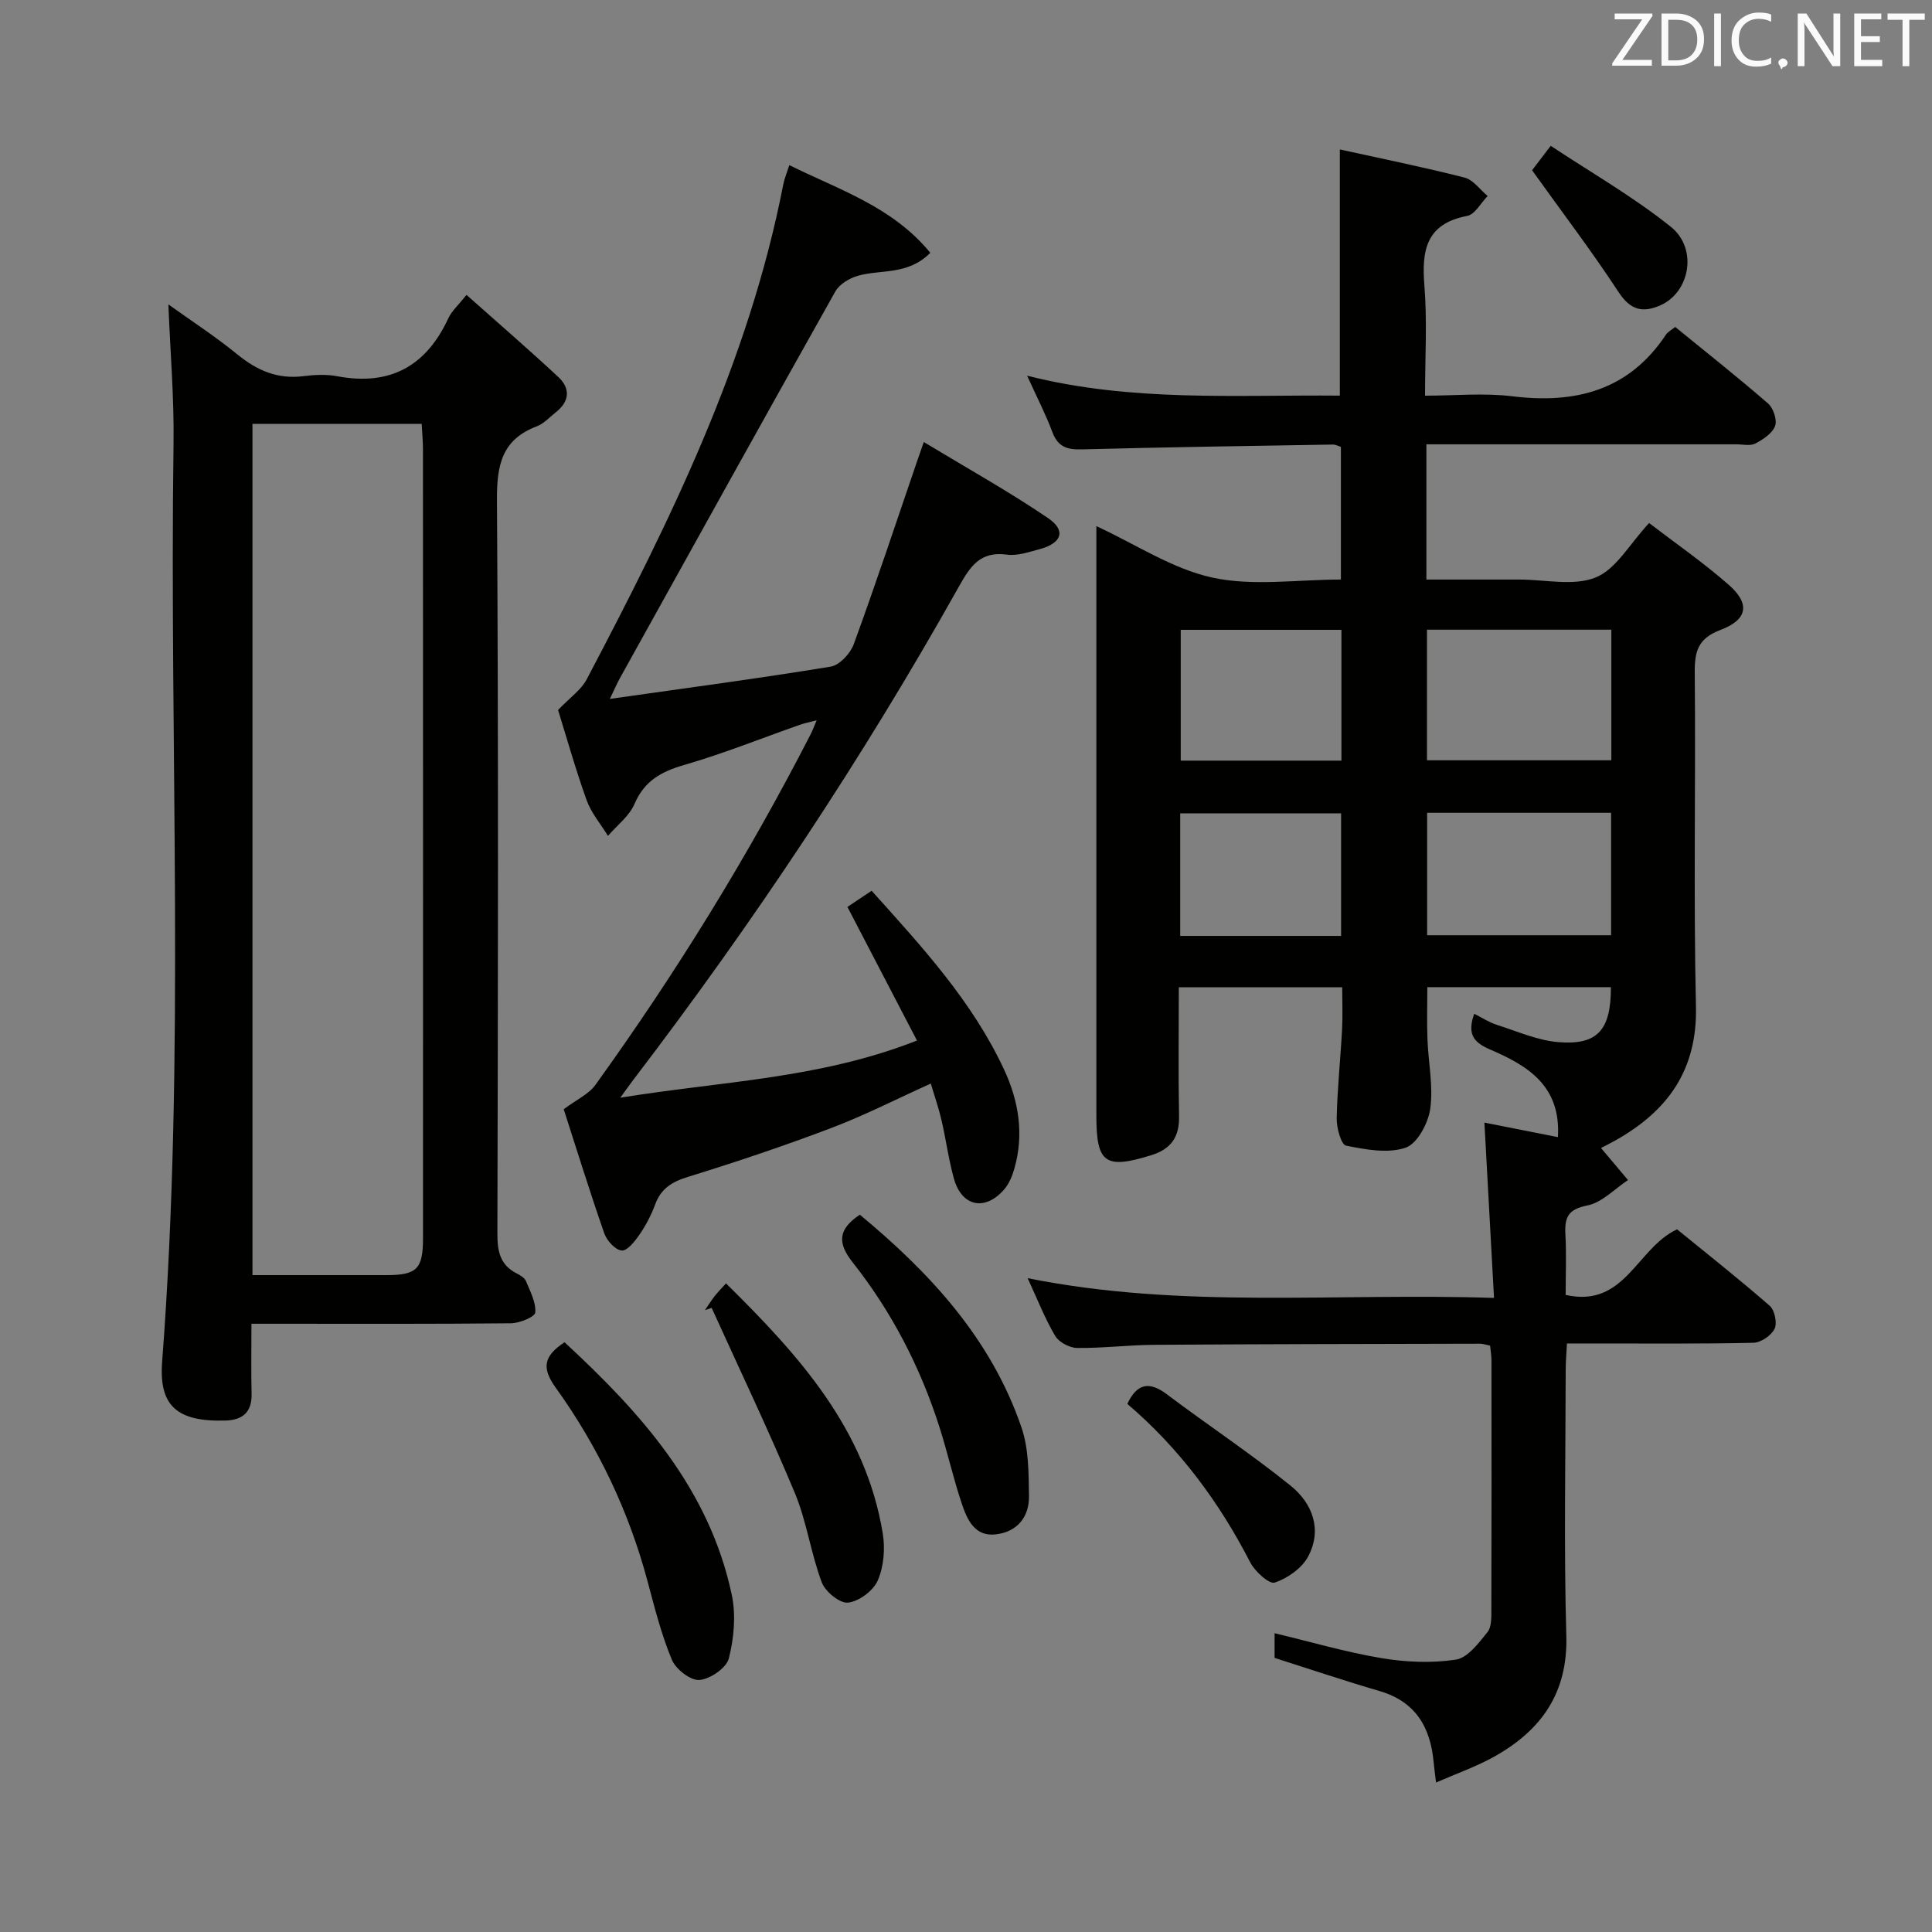<svg enable-background="new 0 0 400 400" viewBox="0 0 400 400" xmlns="http://www.w3.org/2000/svg"><rect x="0" y="0" width="400" height="400" fill="#808080" stroke="none"/><g fill="#010100"><path d="m322.55 235.43c.65-10.83-6.53-14.91-14.17-18.2-3.53-1.52-4.56-3.37-3.16-7.34 1.6.8 3.08 1.78 4.71 2.3 4.23 1.35 8.46 3.24 12.8 3.58 8.07.63 10.81-2.57 10.79-11.39-12.58 0-25.16 0-38.01 0 0 3.63-.11 7.22.03 10.79.18 4.81 1.23 9.71.58 14.38-.42 2.99-2.69 7.25-5.11 8.07-3.69 1.25-8.29.38-12.33-.43-1.01-.2-1.96-3.66-1.93-5.6.12-6.15.78-12.28 1.11-18.42.15-2.8.03-5.61.03-8.76-11.24 0-22.15 0-33.83 0 0 8.86-.12 17.78.05 26.7.09 4.33-1.69 6.81-5.78 8.07-9.5 2.94-11.34 1.67-11.34-8.15 0-38.83 0-77.66 0-116.49 0-1.81 0-3.62 0-5.61 8.21 3.79 15.77 8.87 24.04 10.66 8.4 1.82 17.51.4 26.59.4 0-9.35 0-18.27 0-27.46-.48-.15-1.08-.5-1.68-.49-17.31.29-34.62.54-51.93 1-3.04.08-4.97-.48-6.12-3.56-1.39-3.72-3.23-7.27-5.24-11.7 21.63 5.49 43.06 3.94 64.75 4.13 0-16.9 0-33.59 0-50.97 8.56 1.89 17.25 3.64 25.83 5.83 1.8.46 3.19 2.5 4.77 3.81-1.4 1.43-2.62 3.81-4.23 4.12-8.55 1.63-9.46 7.16-8.86 14.49.59 7.27.13 14.62.13 22.73 6.18 0 12.18-.6 18.01.12 13.15 1.62 24.2-1.18 31.9-12.8.35-.52 1-.84 1.88-1.55 6.44 5.26 12.97 10.41 19.24 15.86 1.09.95 1.9 3.42 1.44 4.65-.58 1.53-2.48 2.79-4.09 3.63-1.06.55-2.61.16-3.95.16-19.5 0-39 0-58.49 0-1.79 0-3.59 0-5.66 0v28h15.73 3.5c5.33-.01 11.24 1.42 15.83-.44 4.22-1.7 7.01-6.93 11.05-11.26 5.32 4.08 11.19 8.14 16.52 12.82 4.41 3.88 3.9 7.18-1.72 9.3-4.72 1.78-5.39 4.47-5.35 8.93.22 23-.28 46 .25 68.99.31 13.2-5.82 21.66-16.62 27.75-1.11.63-2.26 1.2-3.04 1.6 2 2.37 3.79 4.5 5.59 6.64-2.79 1.84-5.4 4.67-8.43 5.26-4.02.78-4.72 2.52-4.53 5.99.23 4.11.05 8.24.05 12.53 12.31 2.76 14.68-9.69 23.07-13.58 6.16 5.03 12.81 10.27 19.18 15.83 1.03.9 1.59 3.59 1 4.78-.69 1.39-2.85 2.85-4.41 2.88-10.66.25-21.33.13-31.99.14-1.99 0-3.98 0-6.58 0-.1 2.01-.26 3.76-.26 5.51-.02 18.33-.39 36.67.13 54.99.34 11.87-5.19 19.57-14.86 25.01-3.71 2.08-7.79 3.5-12.11 5.39-.23-1.94-.4-3.07-.5-4.2-.66-7.25-3.74-12.56-11.21-14.74-7.15-2.09-14.22-4.47-21.72-6.86 0-1.33 0-3.07 0-5.11 7.5 1.79 14.74 3.92 22.14 5.16 5.04.84 10.38 1.07 15.39.31 2.44-.37 4.71-3.42 6.53-5.67.9-1.11.82-3.19.82-4.83.05-17.16.04-34.33.02-51.49 0-.96-.17-1.92-.28-3.02-.85-.17-1.48-.4-2.1-.4-22.49.05-44.99.08-67.48.23-5.31.04-10.62.71-15.93.65-1.56-.02-3.75-1.18-4.53-2.49-2.11-3.54-3.61-7.43-5.71-11.96 32.03 6.44 63.75 3 96.56 4.09-.69-12.55-1.33-24.35-1.99-36.3 4.37.88 9.63 1.91 15.22 3.01zm11.06-105.06c-13.12 0-25.69 0-38.17 0v27.04h38.17c0-9.19 0-17.97 0-27.04zm-38.14 37.91v25.35h38.09c0-8.61 0-16.84 0-25.35-12.78 0-25.31 0-38.09 0zm-17.74-37.88c-11.39 0-22.41 0-33.27 0v27.08h33.27c0-9.12 0-17.9 0-27.08zm-.07 63.37c0-8.81 0-17.06 0-25.38-11.3 0-22.32 0-33.31 0v25.38z"/><path d="m52.06 274.07c0 5.22-.09 9.85.03 14.47.1 3.84-1.86 5.47-5.44 5.57-10.04.29-13.78-3.08-13.08-12.19 4.84-63.33 1.47-126.78 2.36-190.16.13-9.42-.68-18.85-1.07-28.74 4.63 3.33 9.67 6.59 14.3 10.37 4.08 3.33 8.33 5.16 13.65 4.49 2.3-.29 4.73-.41 6.98.01 10.94 2.07 18.45-2.06 23.06-12.05.67-1.44 1.98-2.58 3.73-4.79 6.52 5.8 12.88 11.29 19.02 17.01 2.49 2.32 2.36 5.01-.47 7.25-1.31 1.03-2.51 2.39-4 2.96-7.26 2.75-8.28 8.06-8.24 15.25.32 50.63.21 101.26.09 151.89-.01 3.66.55 6.5 4.02 8.25.72.37 1.61.9 1.89 1.57.87 2.12 2.1 4.39 1.93 6.51-.07.9-3.24 2.21-5.01 2.23-16.15.17-32.31.1-48.46.1-1.49 0-2.98 0-5.29 0zm.21-10.07c9.54 0 18.67.01 27.79 0 6.24-.01 7.52-1.29 7.52-7.63.01-54.44.01-108.88-.01-163.33 0-1.76-.18-3.51-.27-5.29-12 0-23.41 0-35.03 0z"/><path d="m128.42 227.27c21.07-3.43 41.29-3.91 61.43-11.84-4.86-9.33-9.54-18.33-14.4-27.66 1.24-.83 2.87-1.92 5.01-3.35 10.39 11.55 20.86 22.89 27.45 37.08 3 6.45 4.13 13.36 2.11 20.42-.44 1.55-1.11 3.21-2.16 4.39-3.97 4.51-8.75 3.48-10.36-2.28-1.11-3.98-1.64-8.12-2.58-12.15-.56-2.41-1.38-4.76-2.21-7.54-7.05 3.18-13.67 6.57-20.58 9.19-9.78 3.71-19.71 7.05-29.7 10.13-3.33 1.03-5.58 2.42-6.79 5.72-.8 2.17-1.91 4.29-3.21 6.19-.96 1.4-2.55 3.43-3.7 3.34-1.33-.11-3.09-2.04-3.62-3.55-3.05-8.76-5.79-17.63-8.4-25.7 2.66-2 5.17-3.11 6.56-5.04 16.65-23.11 31.57-47.28 44.58-72.63.37-.73.65-1.5 1.23-2.86-1.44.38-2.46.57-3.42.91-7.98 2.8-15.86 5.98-23.98 8.33-4.77 1.38-8.27 3.29-10.32 8.09-1.08 2.52-3.61 4.42-5.49 6.6-1.5-2.46-3.47-4.75-4.42-7.4-2.35-6.56-4.23-13.28-5.91-18.66 2.49-2.61 4.79-4.17 5.93-6.35 17.21-32.7 33.56-65.76 40.7-102.47.22-1.13.68-2.21 1.25-3.99 10.29 5.1 21.35 8.59 29.19 18.15-4.66 4.71-10.23 3.39-15 4.76-1.75.5-3.82 1.74-4.66 3.24-14.98 26.65-29.79 53.39-44.63 80.11-.54.98-.98 2.01-2.06 4.25 15.91-2.26 30.86-4.24 45.72-6.68 1.84-.3 4.09-2.73 4.79-4.67 4.56-12.48 8.74-25.1 13.04-37.67.31-.9.62-1.79 1.45-4.16 8.94 5.4 17.57 10.21 25.72 15.74 3.79 2.57 2.86 5.19-1.68 6.42-2.24.6-4.65 1.45-6.84 1.15-5.57-.75-7.6 2.46-9.99 6.72-19.96 35.6-42.52 69.5-67.29 101.94-.68.89-1.32 1.81-2.76 3.78z"/><path d="m116.88 277.9c15.82 14.61 29.97 30.35 34.62 52.26.89 4.21.47 8.99-.6 13.19-.5 1.99-3.87 4.29-6.1 4.47-1.83.15-4.87-2.22-5.69-4.17-2.16-5.16-3.55-10.68-5-16.11-3.89-14.62-10.31-28.08-19.11-40.31-2.83-3.96-2.52-6.43 1.88-9.33z"/><path d="m178.02 251.49c14.53 12.03 27.19 25.69 33.47 44.06 1.51 4.41 1.48 9.45 1.55 14.21.06 4.29-2.41 7.37-6.81 7.91-4.43.55-5.99-3.05-7.1-6.35-1.74-5.17-2.93-10.53-4.59-15.74-3.96-12.46-9.9-23.96-17.99-34.2-3.22-4.06-3.04-6.88 1.47-9.89z"/><path d="m145.95 271.25c.65-.95 1.26-1.93 1.96-2.84.59-.76 1.27-1.45 2.4-2.7 15.1 14.89 28.91 30.12 32.46 51.8.51 3.14.21 6.84-1.04 9.71-.93 2.13-3.88 4.33-6.15 4.59-1.7.19-4.73-2.28-5.45-4.22-2.26-6.02-3.11-12.59-5.57-18.49-5.39-12.92-11.44-25.57-17.22-38.32-.47.15-.93.31-1.39.47z"/><path d="m233.4 290.66c2-4.24 4.52-4.75 8.21-1.97 8.46 6.37 17.32 12.24 25.57 18.88 4.53 3.64 6.64 9.1 3.65 14.7-1.29 2.42-4.26 4.5-6.91 5.39-1.14.38-4.11-2.31-5.08-4.2-6.46-12.56-14.72-23.65-25.44-32.8z"/><path d="m317.2 35.25c.59-.77 1.79-2.35 3.86-5.06 8.32 5.52 17.08 10.53 24.86 16.76 5.65 4.52 3.95 13.54-2.11 16.24-3.7 1.65-6.25 1.04-8.72-2.74-5.51-8.42-11.63-16.45-17.89-25.2z"/></g><path d="m342.2 3.2-6.3 9.2h6.1v1.2h-8.2v-.5l6.2-9.1h-5.7v-1.2h7.8v.4z" fill="#fafafb"/><path d="m344 13.7v-10.9h3.1c1.6 0 3 .5 4.1 1.4 1.1 1 1.6 2.2 1.6 3.9s-.5 3-1.6 4-2.5 1.5-4.2 1.5h-3zm1.4-9.6v8.4h1.6c1.4 0 2.5-.4 3.2-1.1.8-.8 1.2-1.8 1.2-3.2s-.4-2.4-1.2-3.1-1.8-1-3.1-1z" fill="#fafafb"/><path d="m356.3 2.8v10.9h-1.4v-10.9z" fill="#fafafb"/><path d="m366.6 13.2c-.8.4-1.8.6-3 .6-1.6 0-2.8-.5-3.7-1.5s-1.4-2.3-1.4-3.9c0-1.7.5-3.2 1.6-4.2s2.4-1.6 4-1.6c1 0 1.9.1 2.6.4v1.5c-.8-.4-1.6-.6-2.6-.6-1.2 0-2.2.4-3 1.2s-1.1 1.9-1.1 3.3c0 1.3.4 2.3 1.1 3.1s1.6 1.1 2.8 1.1c1.1 0 2-.2 2.8-.7v1.3z" fill="#fafafb"/><path d="m368.2 13c0-.3.1-.5.3-.6.2-.2.4-.3.6-.3.3 0 .5.1.7.3s.3.4.3.6-.1.5-.3.6c-.2.2-.4.3-.7.3-.3 1-.5-.1-.6-.3-.2-.2-.3-.4-.3-.6z" fill="#fafafb"/><path d="m381.1 13.7h-1.7l-5.5-8.4c-.2-.2-.3-.5-.4-.7 0 .2.1.8.1 1.5v7.6h-1.4v-10.9h1.8l5.3 8.3c.3.4.4.6.4.8 0-.3-.1-.8-.1-1.6v-7.5h1.4v10.9z" fill="#fafafb"/><path d="m389.7 13.7h-5.8v-10.9h5.6v1.2h-4.2v3.5h3.9v1.2h-3.9v3.7h4.4z" fill="#fafafb"/><path d="m398.4 4.1h-3.1v9.6h-1.4v-9.6h-3.1v-1.3h7.7v1.3z" fill="#fafafb"/></svg>